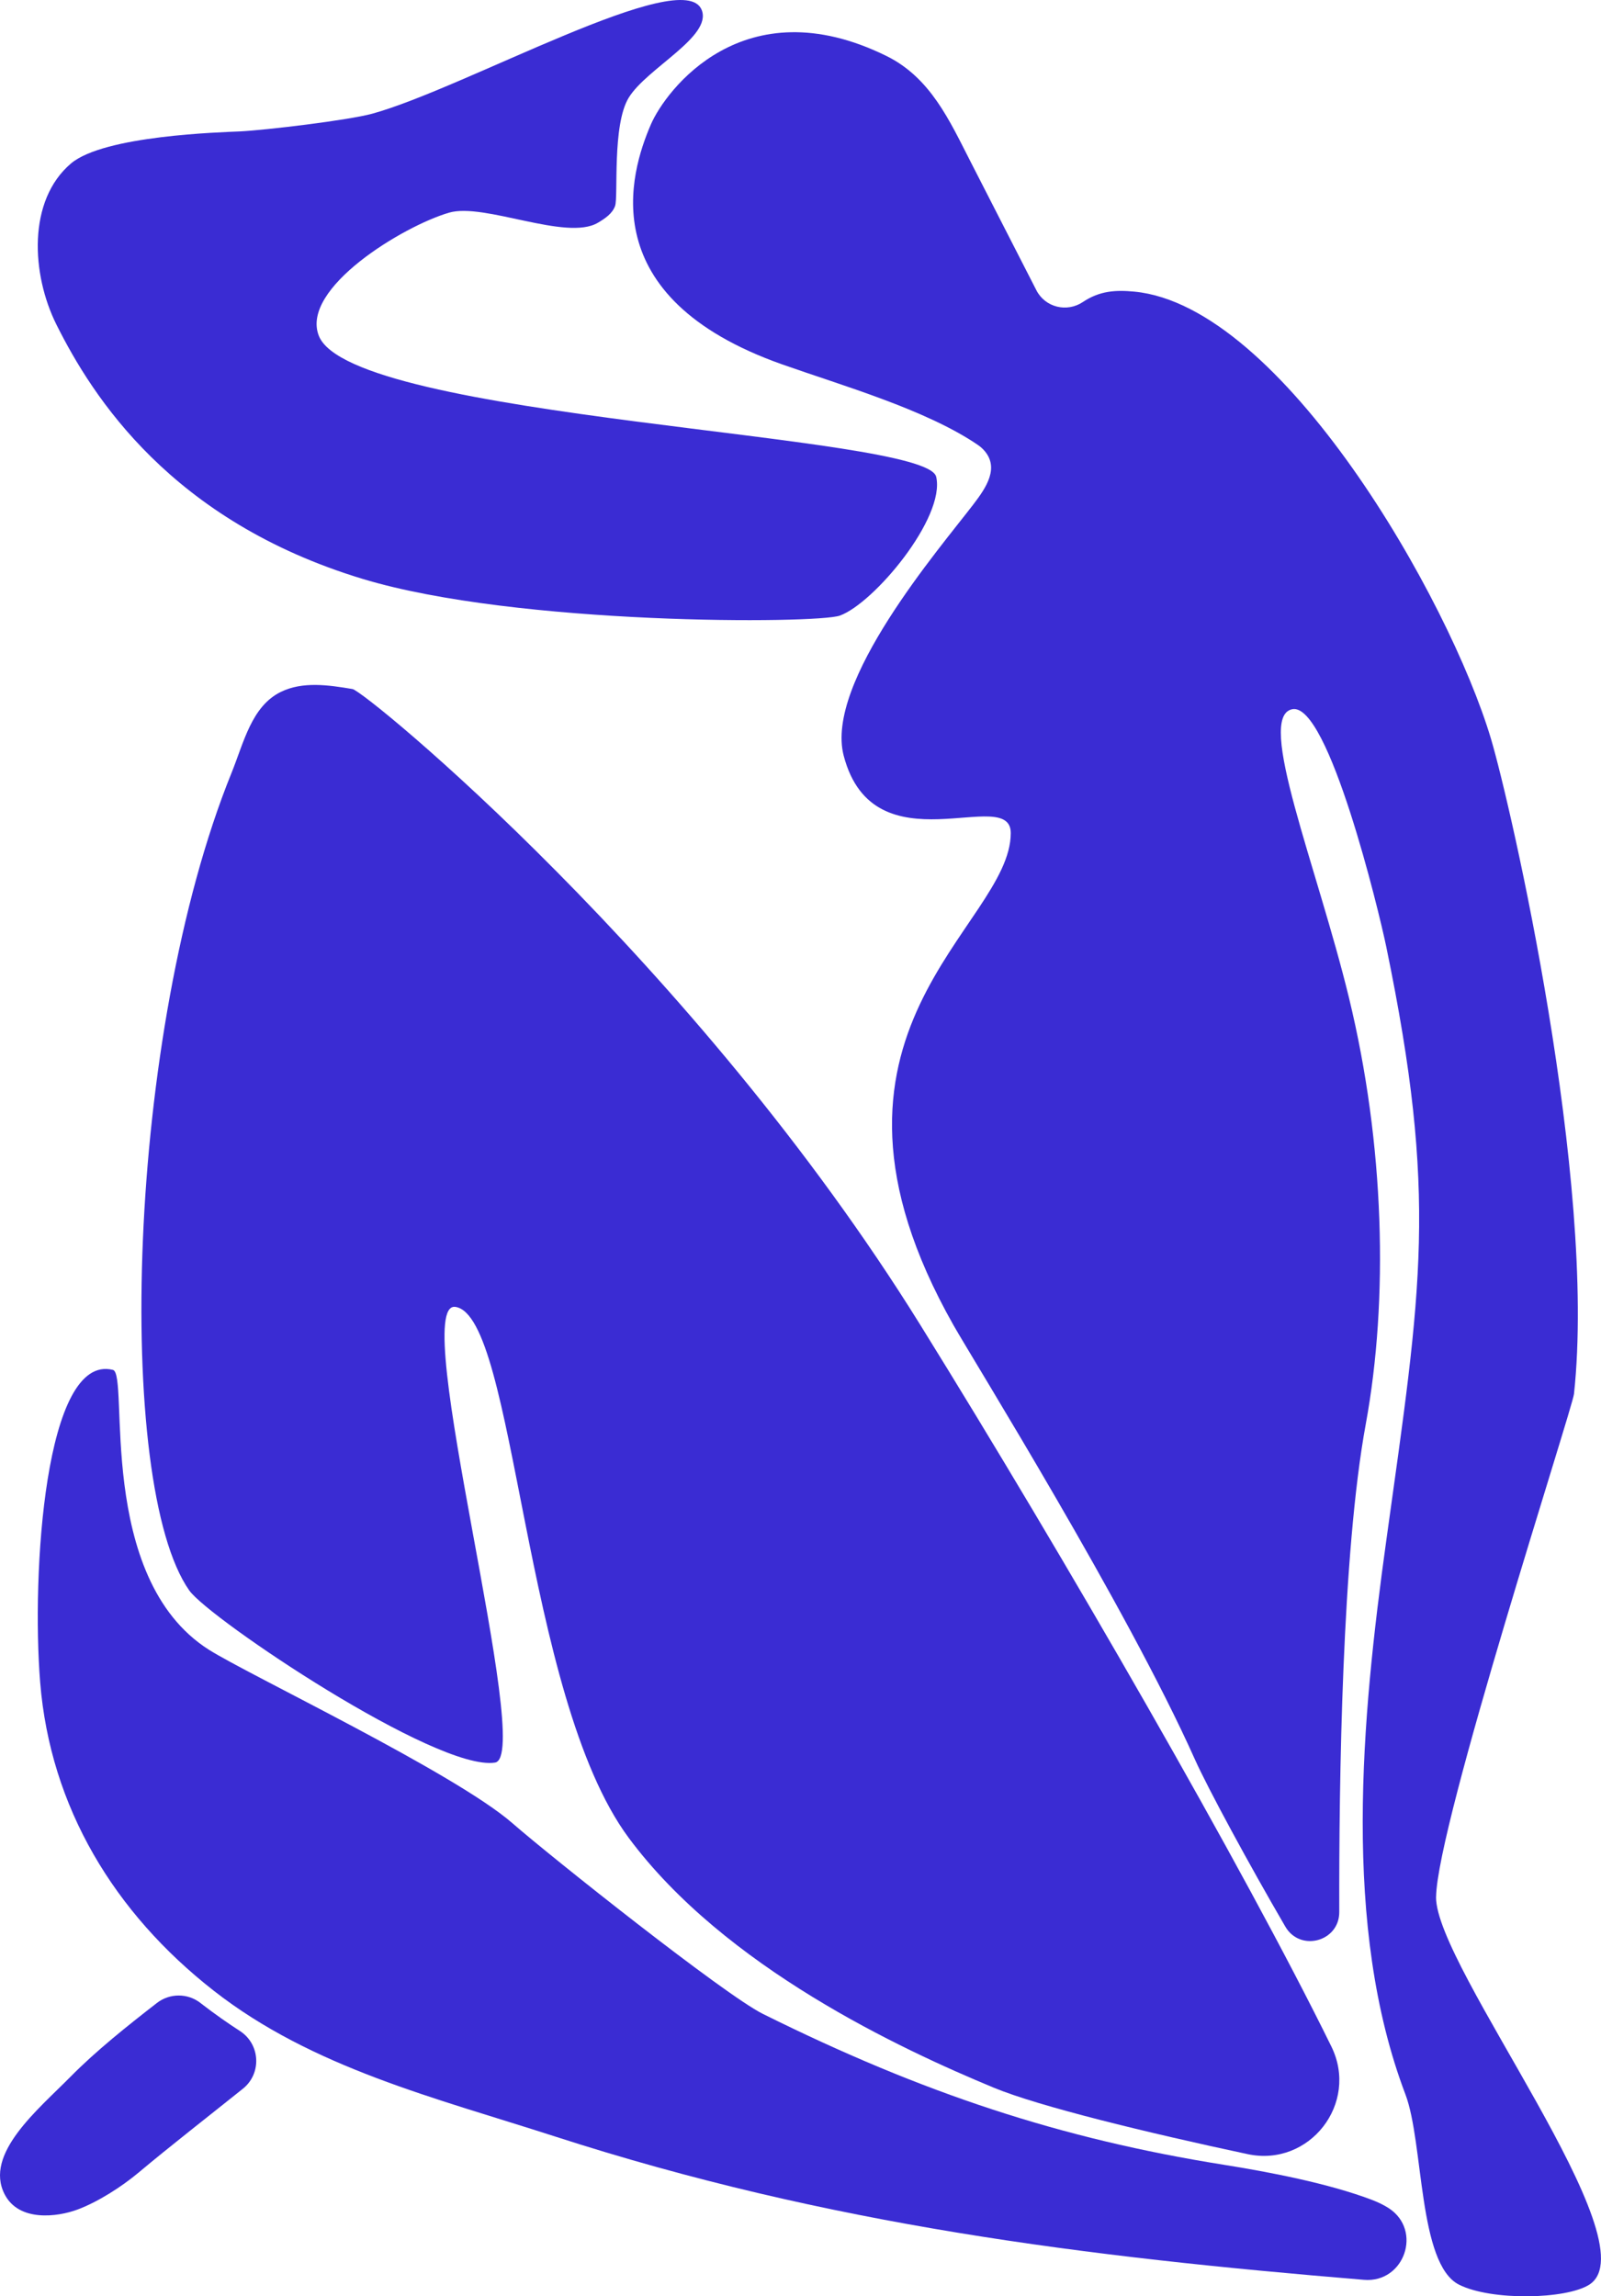 <svg xmlns="http://www.w3.org/2000/svg" width="753.25" height="1080" viewBox="0 0 753.25 1080"><g id="a"/><g id="b"><g id="c"><g id="d"><path d="M675.66 892.21c.32-33.76 64.13-229.71 64.88-236.6 10.81-100.02-29.79-277.01-39.02-308.01-19.61-65.91-98.39-203.83-167.84-210.44-8.61-.82-16.22-.46-24.18 4.87-7.54 5.06-17.77 2.56-21.9-5.52-10.35-20.21-20.69-40.41-31.04-60.62-9.8-19.14-18.78-39.39-39.59-49.61-67.14-32.98-103.82 16.27-110.73 32.23-9.97 23.02-27.51 81.31 61.7 112.85 28.27 9.99 67.35 21.16 91.85 37.7.93.63 1.81 1.32 2.6 2.11 8.46 8.52 1.39 18.43-4.49 26.13-15.65 20.5-70.03 83.54-60.94 118.16 14.19 54.06 78.59 13.37 78.59 36.35.0 44.45-105.12 93.33-26.97 231.41 9.36 16.53 81.52 132.52 113.54 204.12 6.17 13.79 25.81 49.98 42.62 78.81 7.01 12.02 25.41 7.02 25.37-6.89-.16-61.45 1.33-168.82 12.46-229.43 10.79-58.77 8.84-131.64-7.86-200.41-15.03-61.91-44.21-132.63-26.64-135.87 16.93-3.12 40.67 94.88 44.15 111.73 24.34 117.83 16.56 160.16.0 279.33-11.61 83.53-20.94 181.57 9.01 260.41 8.68 22.85 5.89 79.74 25.23 89.51 15.18 7.66 50.41 6.93 61.27.0 30.01-19.16-72.39-149.4-72.09-182.32z" fill="#3a2cd3"/><path d="M440.46 224.21c4.48 19.24-29.37 59.62-45.35 65.33-10.83 3.87-151.96 4.7-224.5-17.27-90-27.26-127.05-85.6-144.01-119.5-11.97-23.93-13.62-58.55 6.77-75.86 15.59-13.24 70.66-14.68 79.56-15.11 11.8-.57 50.78-5.21 62.18-8.32 43.28-11.85 146.64-70.31 155.05-48.75 4.9 12.55-25.95 27.4-34.38 41.26-7.85 12.89-4.82 46.46-6.39 50.87-1.29 3.63-4.78 5.95-8.1 7.91-14.82 8.76-53.49-9.57-70.01-4.75-21.66 6.32-69.87 35.55-61.32 57.81 15.15 39.45 285.78 46.15 290.49 66.38z" fill="#3a2cd3"/><path d="M433.04 623.21c-105.89-170.55-261.01-298.1-267.21-299.14-11.29-1.9-23.44-3.68-33.72 1.36-13.79 6.76-17.41 23.84-23.18 38.08-49.6 122.32-54.95 334.66-19.87 384.53 9.25 13.15 116.55 85.25 143.84 80.94 18.67-2.95-41.06-217.54-18.65-214.32 28.48 4.09 31.73 182.57 81.53 249.69 45.19 60.91 128.12 99.44 171.73 117.52 21.27 8.82 72.62 21.28 119.5 31.27 29.11 6.2 52.52-23.88 39.39-50.6-41.19-83.85-125.63-230.25-193.36-339.33h0z" fill="#3a2cd3"/><path d="M645.28 1034.57c-20.36-7.69-48.06-13.02-69.56-16.44-76.32-12.15-141.55-33.56-216.79-70.95-18.07-8.98-99.72-73.85-117.81-89.66-27.05-23.62-124.25-69.84-142.8-81.59-53.71-34.02-37.33-129.68-45.19-131.64-32.15-8.04-38.31 96.28-34.24 146.86 4.75 58.95 34.99 108.59 81.56 145.04 46.57 36.45 104.44 50.48 160.72 68.66 128.85 41.63 249.41 56.56 380.6 67.4 18.97 1.57 27.59-23.27 11.65-33.67-2.22-1.45-4.89-2.77-8.13-4h0z" fill="#3a2cd3"/><path d="M94.26 942c-6.02-4.65-14.45-4.61-20.46.06-14.03 10.89-28.64 22.52-40.67 34.72-15.07 15.27-40.77 36.18-30.95 55.25 6.73 13.08 24.86 10.67 34.24 7.19 9.62-3.57 20.85-10.77 28.72-17.36 14.92-12.51 32.64-26.27 49.14-39.49 8.93-7.15 8.21-20.94-1.4-27.15-5.35-3.45-11.56-7.75-18.62-13.2z" fill="#3a2cd3"/></g></g></g></svg>
